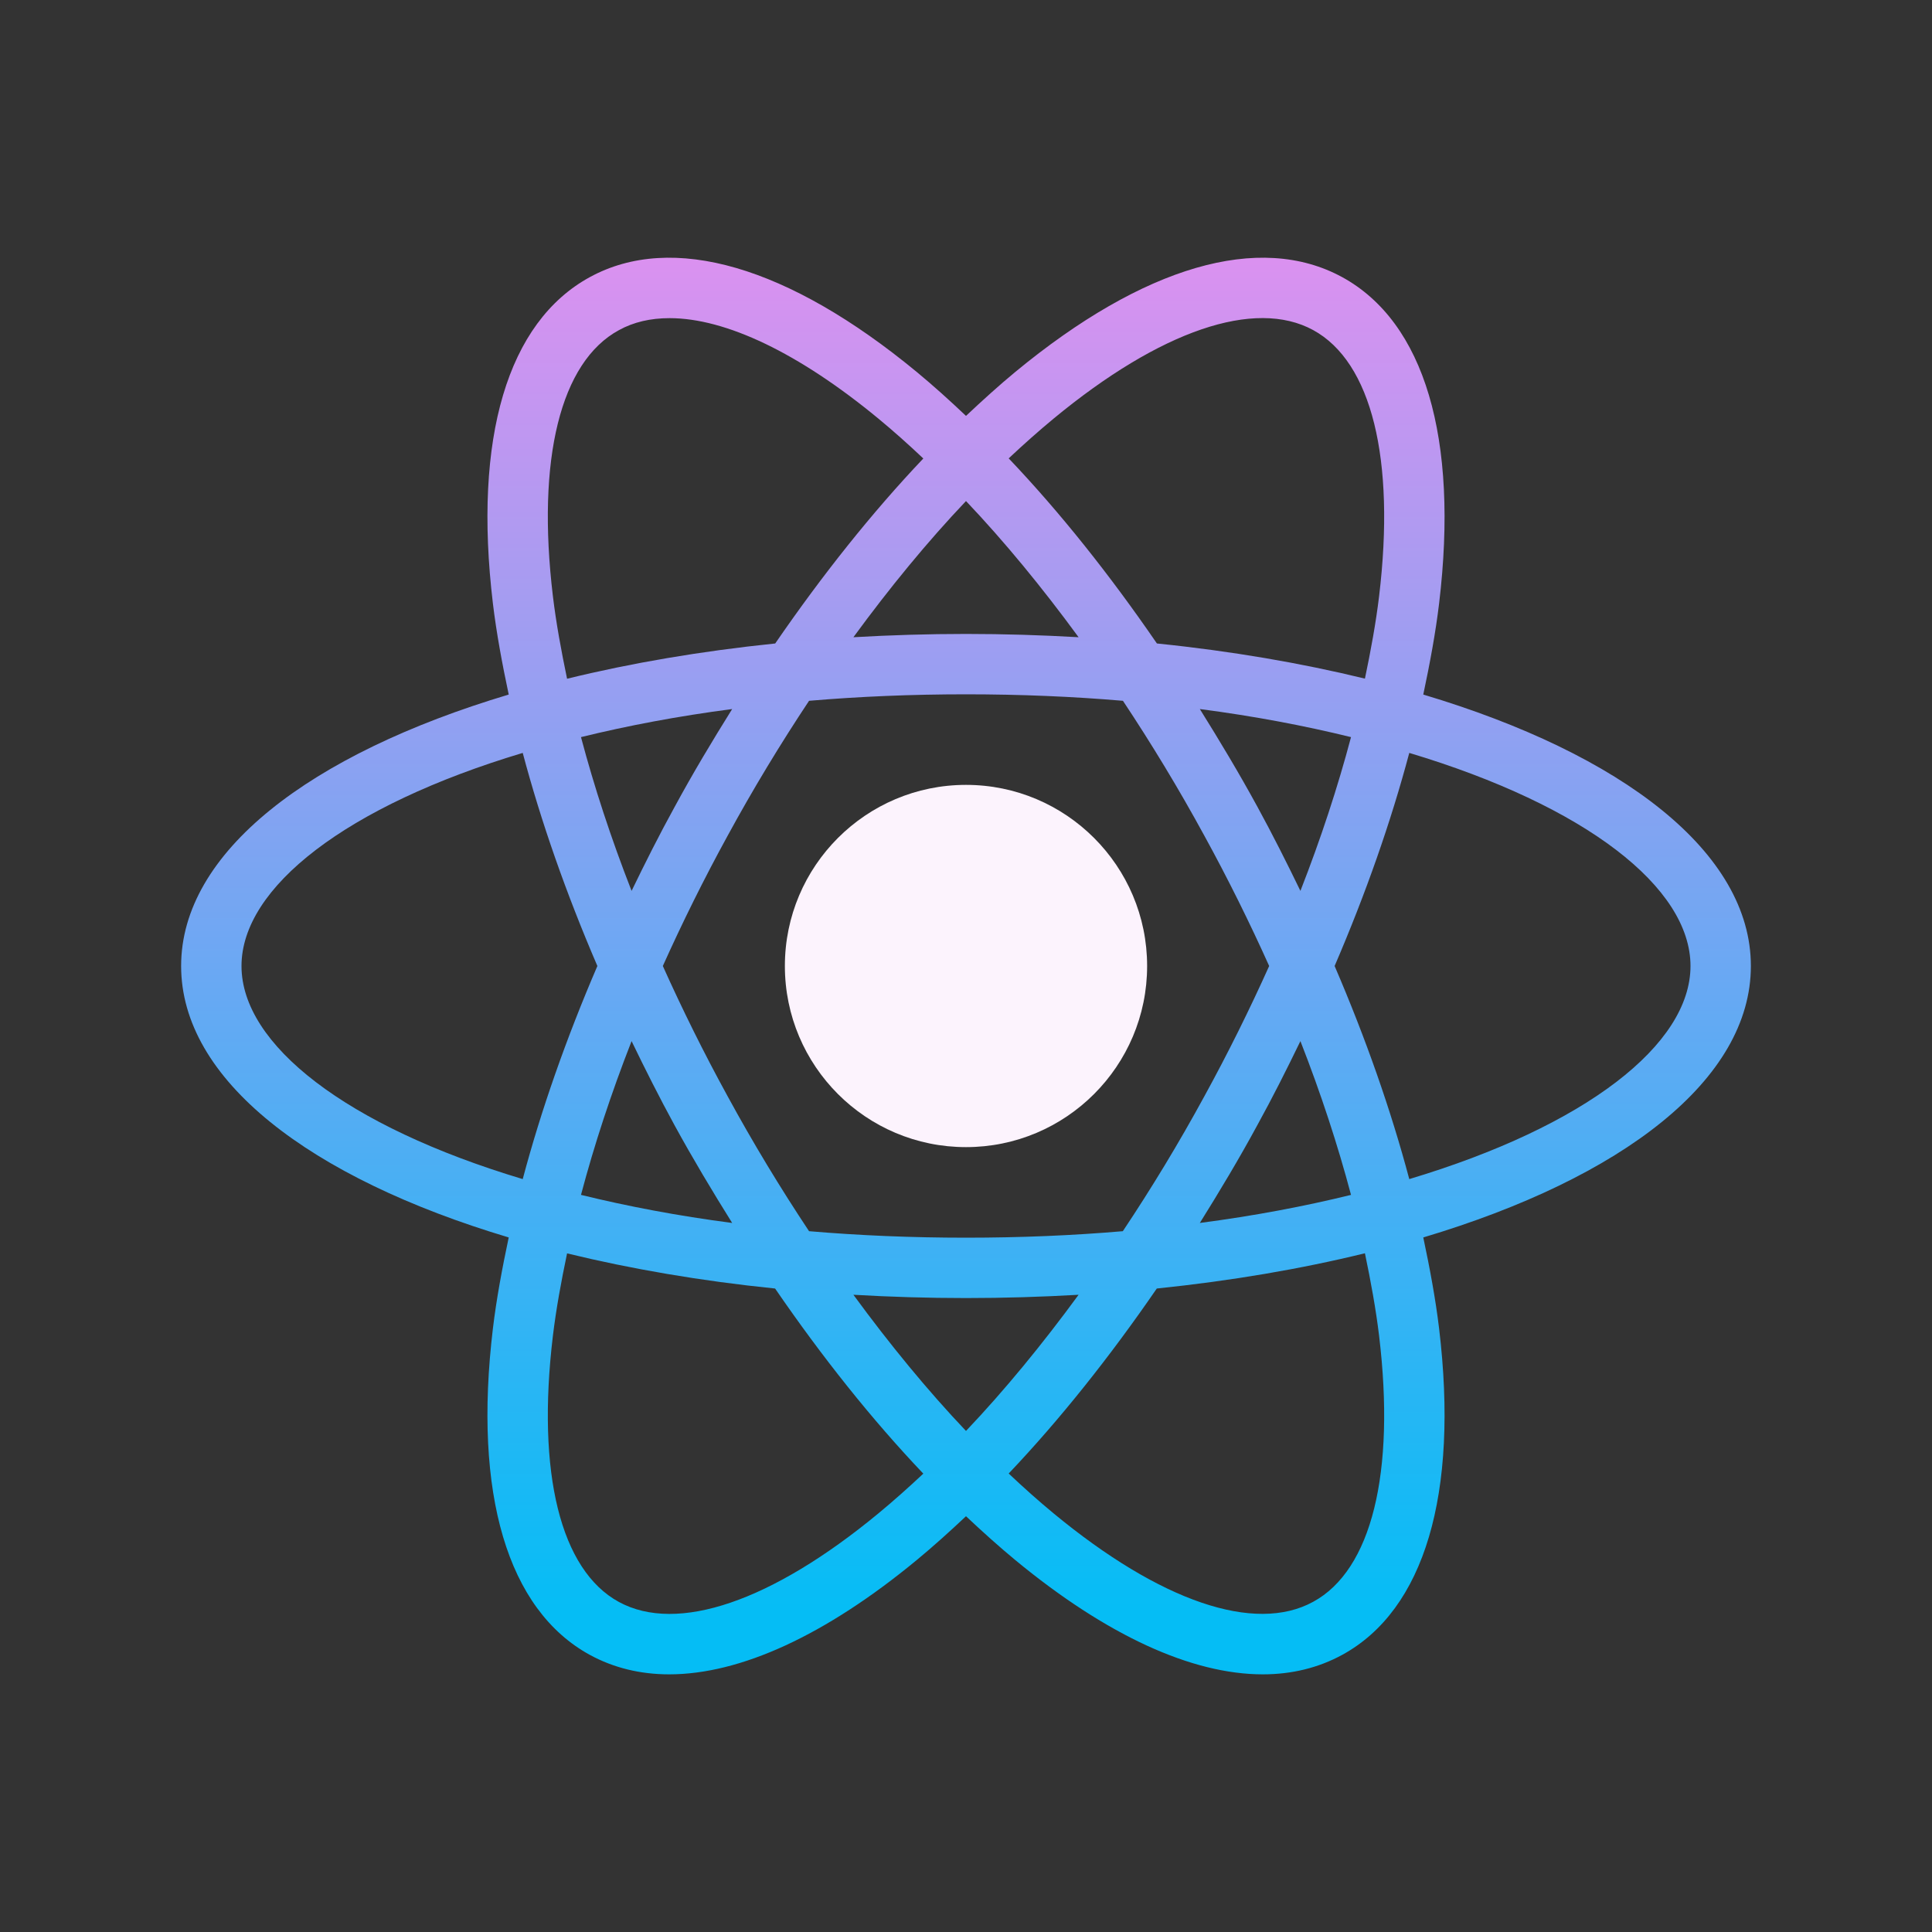 <?xml version="1.0" encoding="UTF-8"?>
<svg xmlns="http://www.w3.org/2000/svg" xmlns:xlink="http://www.w3.org/1999/xlink" width="64pt" height="64pt" viewBox="0 0 64 64" version="1.1">
<rect x="0" y="0" width="64" height="64" fill="#333333" stroke="none"/>
<defs>
<linearGradient id="linear0" gradientUnits="userSpaceOnUse" x1="86" y1="67.76" x2="86" y2="98.69" >
<stop offset="0" style="stop-color:rgb(98.824%,95.294%,99.216%);stop-opacity:1;"/>
<stop offset="1" style="stop-color:rgb(43.137%,85.49%,98.824%);stop-opacity:1;"/>
</linearGradient>
<linearGradient id="linear1" gradientUnits="userSpaceOnUse" x1="86" y1="19.957" x2="86" y2="143.62" gradientTransform="matrix(0.372,0,0,0.372,0,0)">
<stop offset="0" style="stop-color:rgb(87.843%,56.471%,94.118%);stop-opacity:1;"/>
<stop offset="1" style="stop-color:rgb(1.961%,74.118%,96.078%);stop-opacity:1;"/>
</linearGradient>
</defs>
<g id="surface14422746">
<path style=" stroke:none;fill-rule:nonzero;fill:url(#linear0);" d="M 38 32 C 38 35.312 35.312 38 32 38 C 28.688 38 26 35.312 26 32 C 26 28.688 28.688 26 32 26 C 35.312 26 38 28.688 38 32 Z M 38 32 "/>
<path style=" stroke:none;fill-rule:nonzero;fill:url(#linear1);" d="M 58 32 C 58 28.242 53.758 24.984 47.148 23.008 C 47.367 21.977 47.555 20.965 47.672 19.992 C 48.328 14.512 47.188 10.672 44.461 9.18 C 41.73 7.691 37.887 8.809 33.629 12.324 C 33.086 12.773 32.543 13.266 32 13.777 C 31.457 13.262 30.914 12.773 30.371 12.324 C 26.113 8.809 22.266 7.691 19.539 9.18 C 16.812 10.668 15.672 14.508 16.328 19.992 C 16.445 20.965 16.633 21.977 16.852 23.008 C 10.242 24.984 6 28.242 6 32 C 6 35.758 10.242 39.016 16.852 40.992 C 16.633 42.023 16.445 43.035 16.328 44.008 C 15.672 49.488 16.812 53.328 19.539 54.82 C 20.328 55.25 21.211 55.465 22.168 55.465 C 24.523 55.465 27.344 54.176 30.371 51.676 C 30.914 51.227 31.457 50.738 32 50.227 C 32.543 50.738 33.086 51.227 33.629 51.676 C 36.656 54.176 39.477 55.465 41.832 55.465 C 42.789 55.465 43.672 55.25 44.461 54.82 C 47.188 53.332 48.328 49.492 47.672 44.008 C 47.555 43.035 47.367 42.023 47.148 40.992 C 53.758 39.016 58 35.758 58 32 Z M 34.902 13.867 C 38.434 10.949 41.566 9.879 43.5 10.934 C 45.434 11.988 46.23 15.203 45.684 19.754 C 45.578 20.633 45.41 21.551 45.215 22.48 C 43.098 21.965 40.785 21.566 38.324 21.316 C 36.762 19.039 35.109 16.965 33.414 15.184 C 33.91 14.719 34.406 14.277 34.902 13.867 Z M 39.898 36.312 C 39.047 37.875 38.141 39.367 37.195 40.785 C 35.547 40.926 33.812 41 32 41 C 30.188 41 28.453 40.926 26.801 40.785 C 25.859 39.367 24.953 37.875 24.102 36.312 C 23.316 34.879 22.602 33.434 21.957 32 C 22.602 30.566 23.316 29.121 24.102 27.688 C 24.953 26.125 25.859 24.633 26.801 23.215 C 28.453 23.074 30.188 23 32 23 C 33.812 23 35.547 23.074 37.199 23.215 C 38.141 24.633 39.047 26.125 39.898 27.688 C 40.684 29.121 41.398 30.566 42.043 32 C 41.398 33.434 40.684 34.879 39.898 36.312 Z M 43.078 34.488 C 43.758 36.227 44.316 37.93 44.754 39.582 C 43.211 39.961 41.543 40.277 39.746 40.512 C 40.402 39.461 41.047 38.387 41.652 37.27 C 42.16 36.348 42.629 35.414 43.078 34.488 Z M 32 47.402 C 30.727 46.062 29.477 44.539 28.27 42.891 C 29.488 42.961 30.73 43 32 43 C 33.27 43 34.512 42.961 35.73 42.891 C 34.523 44.539 33.273 46.062 32 47.402 Z M 24.254 40.512 C 22.453 40.277 20.789 39.961 19.246 39.582 C 19.684 37.93 20.242 36.227 20.922 34.488 C 21.371 35.418 21.84 36.348 22.344 37.273 C 22.953 38.387 23.598 39.461 24.254 40.512 Z M 20.922 29.512 C 20.242 27.773 19.684 26.066 19.246 24.418 C 20.789 24.039 22.457 23.723 24.254 23.488 C 23.598 24.539 22.953 25.613 22.348 26.73 C 21.84 27.652 21.371 28.586 20.922 29.512 Z M 32 16.598 C 33.273 17.938 34.523 19.461 35.73 21.109 C 34.512 21.039 33.27 21 32 21 C 30.73 21 29.488 21.039 28.27 21.109 C 29.477 19.461 30.727 17.938 32 16.598 Z M 41.656 26.73 C 41.047 25.613 40.402 24.539 39.746 23.488 C 41.547 23.723 43.211 24.039 44.754 24.418 C 44.316 26.07 43.758 27.773 43.078 29.512 C 42.629 28.586 42.16 27.652 41.656 26.73 Z M 18.316 19.754 C 17.77 15.203 18.566 11.988 20.5 10.938 C 20.988 10.668 21.551 10.539 22.18 10.539 C 24.039 10.539 26.457 11.688 29.098 13.867 C 29.594 14.277 30.09 14.719 30.586 15.188 C 28.895 16.969 27.242 19.043 25.68 21.316 C 23.215 21.57 20.902 21.965 18.785 22.484 C 18.59 21.551 18.422 20.633 18.316 19.754 Z M 8 32 C 8 29.398 11.469 26.695 17.316 24.941 C 17.922 27.219 18.754 29.594 19.789 32 C 18.754 34.406 17.922 36.781 17.316 39.059 C 11.469 37.305 8 34.602 8 32 Z M 29.098 50.133 C 25.566 53.051 22.438 54.121 20.5 53.066 C 18.566 52.012 17.77 48.797 18.316 44.246 C 18.422 43.367 18.59 42.449 18.785 41.52 C 20.902 42.035 23.215 42.434 25.676 42.684 C 27.238 44.961 28.891 47.035 30.586 48.816 C 30.09 49.281 29.594 49.723 29.098 50.133 Z M 45.684 44.246 C 46.23 48.797 45.434 52.012 43.5 53.062 C 41.566 54.121 38.434 53.051 34.902 50.133 C 34.406 49.723 33.91 49.281 33.414 48.812 C 35.105 47.031 36.758 44.957 38.32 42.684 C 40.785 42.43 43.098 42.035 45.215 41.516 C 45.41 42.449 45.578 43.367 45.684 44.246 Z M 46.684 39.059 C 46.078 36.781 45.246 34.406 44.211 32 C 45.246 29.594 46.078 27.219 46.684 24.941 C 52.531 26.695 56 29.398 56 32 C 56 34.602 52.531 37.305 46.684 39.059 Z M 46.684 39.059 "/>
</g>
</svg>
